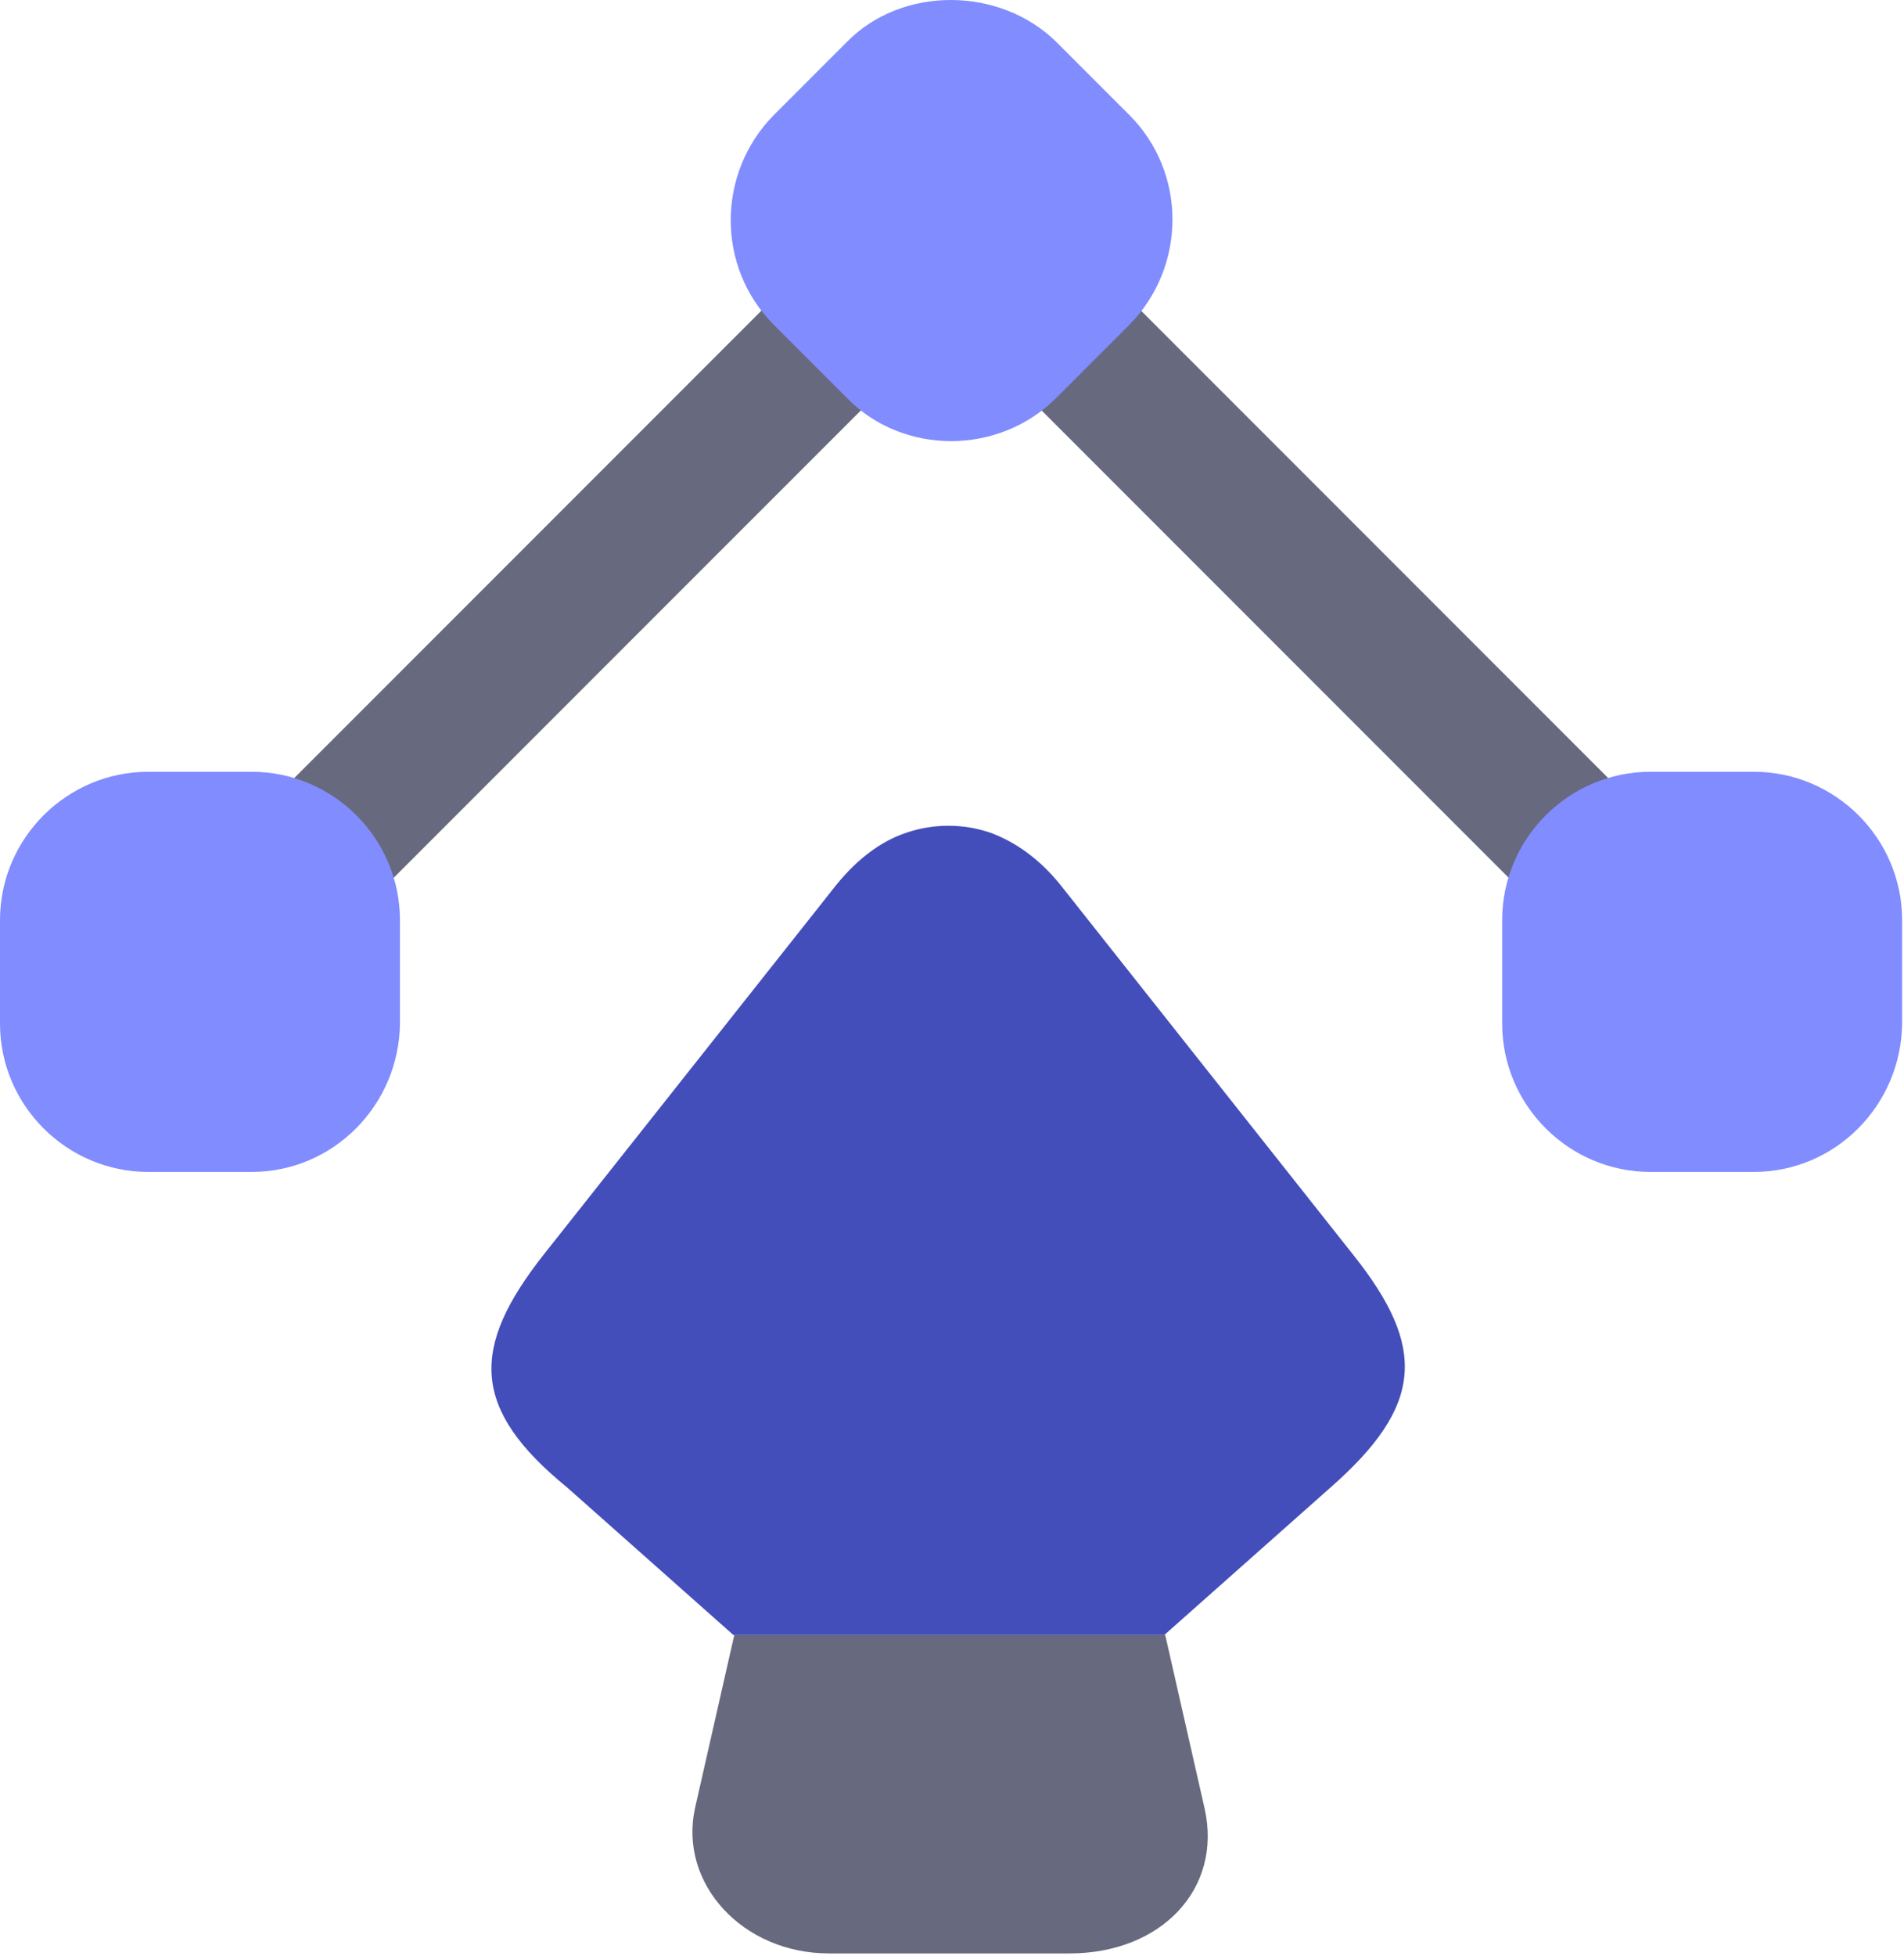 <svg width="676" height="694" viewBox="0 0 676 694" fill="none" xmlns="http://www.w3.org/2000/svg">
<path fill-rule="evenodd" clip-rule="evenodd" d="M361.359 101.854C371.122 92.09 386.952 92.09 396.715 101.853L573.382 278.52C583.145 288.283 583.145 304.111 573.382 313.874C563.619 323.638 547.789 323.638 538.025 313.874L361.359 137.209C351.595 127.446 351.595 111.617 361.359 101.854Z" fill="#67697E"/>
<path fill-rule="evenodd" clip-rule="evenodd" d="M314.072 101.854C323.835 111.617 323.835 127.446 314.072 137.209L137.404 313.874C127.641 323.638 111.812 323.638 102.049 313.874C92.286 304.111 92.286 288.283 102.049 278.52L278.715 101.853C288.479 92.09 304.309 92.09 314.072 101.854Z" fill="#67697E"/>
<path d="M379.706 693.207H294.372C263.705 693.207 241.039 668.541 246.705 641.874L260.705 580.208H413.706L427.706 641.874C434.039 670.208 412.372 693.207 379.706 693.207Z" fill="#67697E"/>
<path d="M472.379 527.868L413.379 580.201H260.379L201.379 527.868C167.046 499.868 167.046 478.201 193.046 445.201L297.046 313.868C304.379 304.868 312.712 298.534 321.712 295.534C331.379 292.2 342.046 292.2 351.712 295.534C360.712 298.868 369.046 304.868 376.379 313.868L480.379 445.201C506.712 478.201 505.379 498.868 472.379 527.868Z" fill="#434EBA"/>
<path d="M309.366 132.543L283.366 106.542C267.698 90.875 267.698 65.543 283.366 49.877L309.366 23.876C325.032 8.209 350.366 8.209 366.032 23.876L392.032 49.877C407.699 65.543 407.699 90.875 392.032 106.542L366.032 132.543C350.366 148.209 325.032 148.209 309.366 132.543Z" fill="#818CFF"/>
<path d="M337.688 156.542C324.355 156.542 310.688 151.543 300.688 141.21L274.688 115.209C254.356 94.875 254.356 61.543 274.688 40.876L300.688 14.875C320.355 -5.125 355.022 -4.791 375.022 14.875L401.022 40.876C421.355 61.209 421.355 94.542 401.022 115.209L375.022 141.21C364.688 151.543 351.022 156.542 337.688 156.542ZM337.688 24.877C330.688 24.877 323.688 27.543 318.355 32.876L292.355 58.875C281.688 69.542 281.688 87.21 292.355 97.877L318.355 123.876C329.022 134.542 346.355 134.542 357.355 123.876L383.355 97.877C394.022 87.21 394.022 69.875 383.355 58.875L357.355 32.876C351.688 27.543 344.688 24.877 337.688 24.877Z" fill="#818CFF"/>
<path d="M586.028 286.54H622.695C644.695 286.54 662.695 304.541 662.695 326.541V363.204C662.695 385.204 644.695 403.208 622.695 403.208H586.028C564.028 403.208 546.028 385.204 546.028 363.204V326.541C546.028 304.541 564.028 286.54 586.028 286.54Z" fill="#818CFF"/>
<path d="M622.665 415.878H585.999C556.999 415.878 533.332 392.211 533.332 363.211V326.544C533.332 297.544 556.999 273.877 585.999 273.877H622.665C651.665 273.877 675.332 297.544 675.332 326.544V363.211C674.999 392.211 651.665 415.878 622.665 415.878ZM585.999 299.211C570.665 299.211 558.332 311.544 558.332 326.878V363.544C558.332 378.878 570.665 391.211 585.999 391.211H622.665C637.999 391.211 650.332 378.878 650.332 363.544V326.878C650.332 311.544 637.999 299.211 622.665 299.211H585.999Z" fill="#818CFF"/>
<path d="M89.362 286.54H52.695C30.695 286.54 12.695 304.541 12.695 326.541V363.204C12.695 385.204 30.695 403.208 52.695 403.208H89.362C111.362 403.208 129.362 385.204 129.362 363.204V326.541C129.362 304.541 111.362 286.54 89.362 286.54Z" fill="#818CFF"/>
<path d="M89.333 415.878H52.666C23.666 415.878 0 392.211 0 363.211V326.544C0 297.544 23.666 273.877 52.666 273.877H89.333C118.333 273.877 142 297.544 142 326.544V363.211C141.666 392.211 118.333 415.878 89.333 415.878ZM52.666 299.211C37.333 299.211 25 311.544 25 326.878V363.544C25 378.878 37.333 391.211 52.666 391.211H89.333C104.667 391.211 117 378.878 117 363.544V326.878C117 311.544 104.667 299.211 89.333 299.211H52.666Z" fill="#818CFF"/>
</svg>
